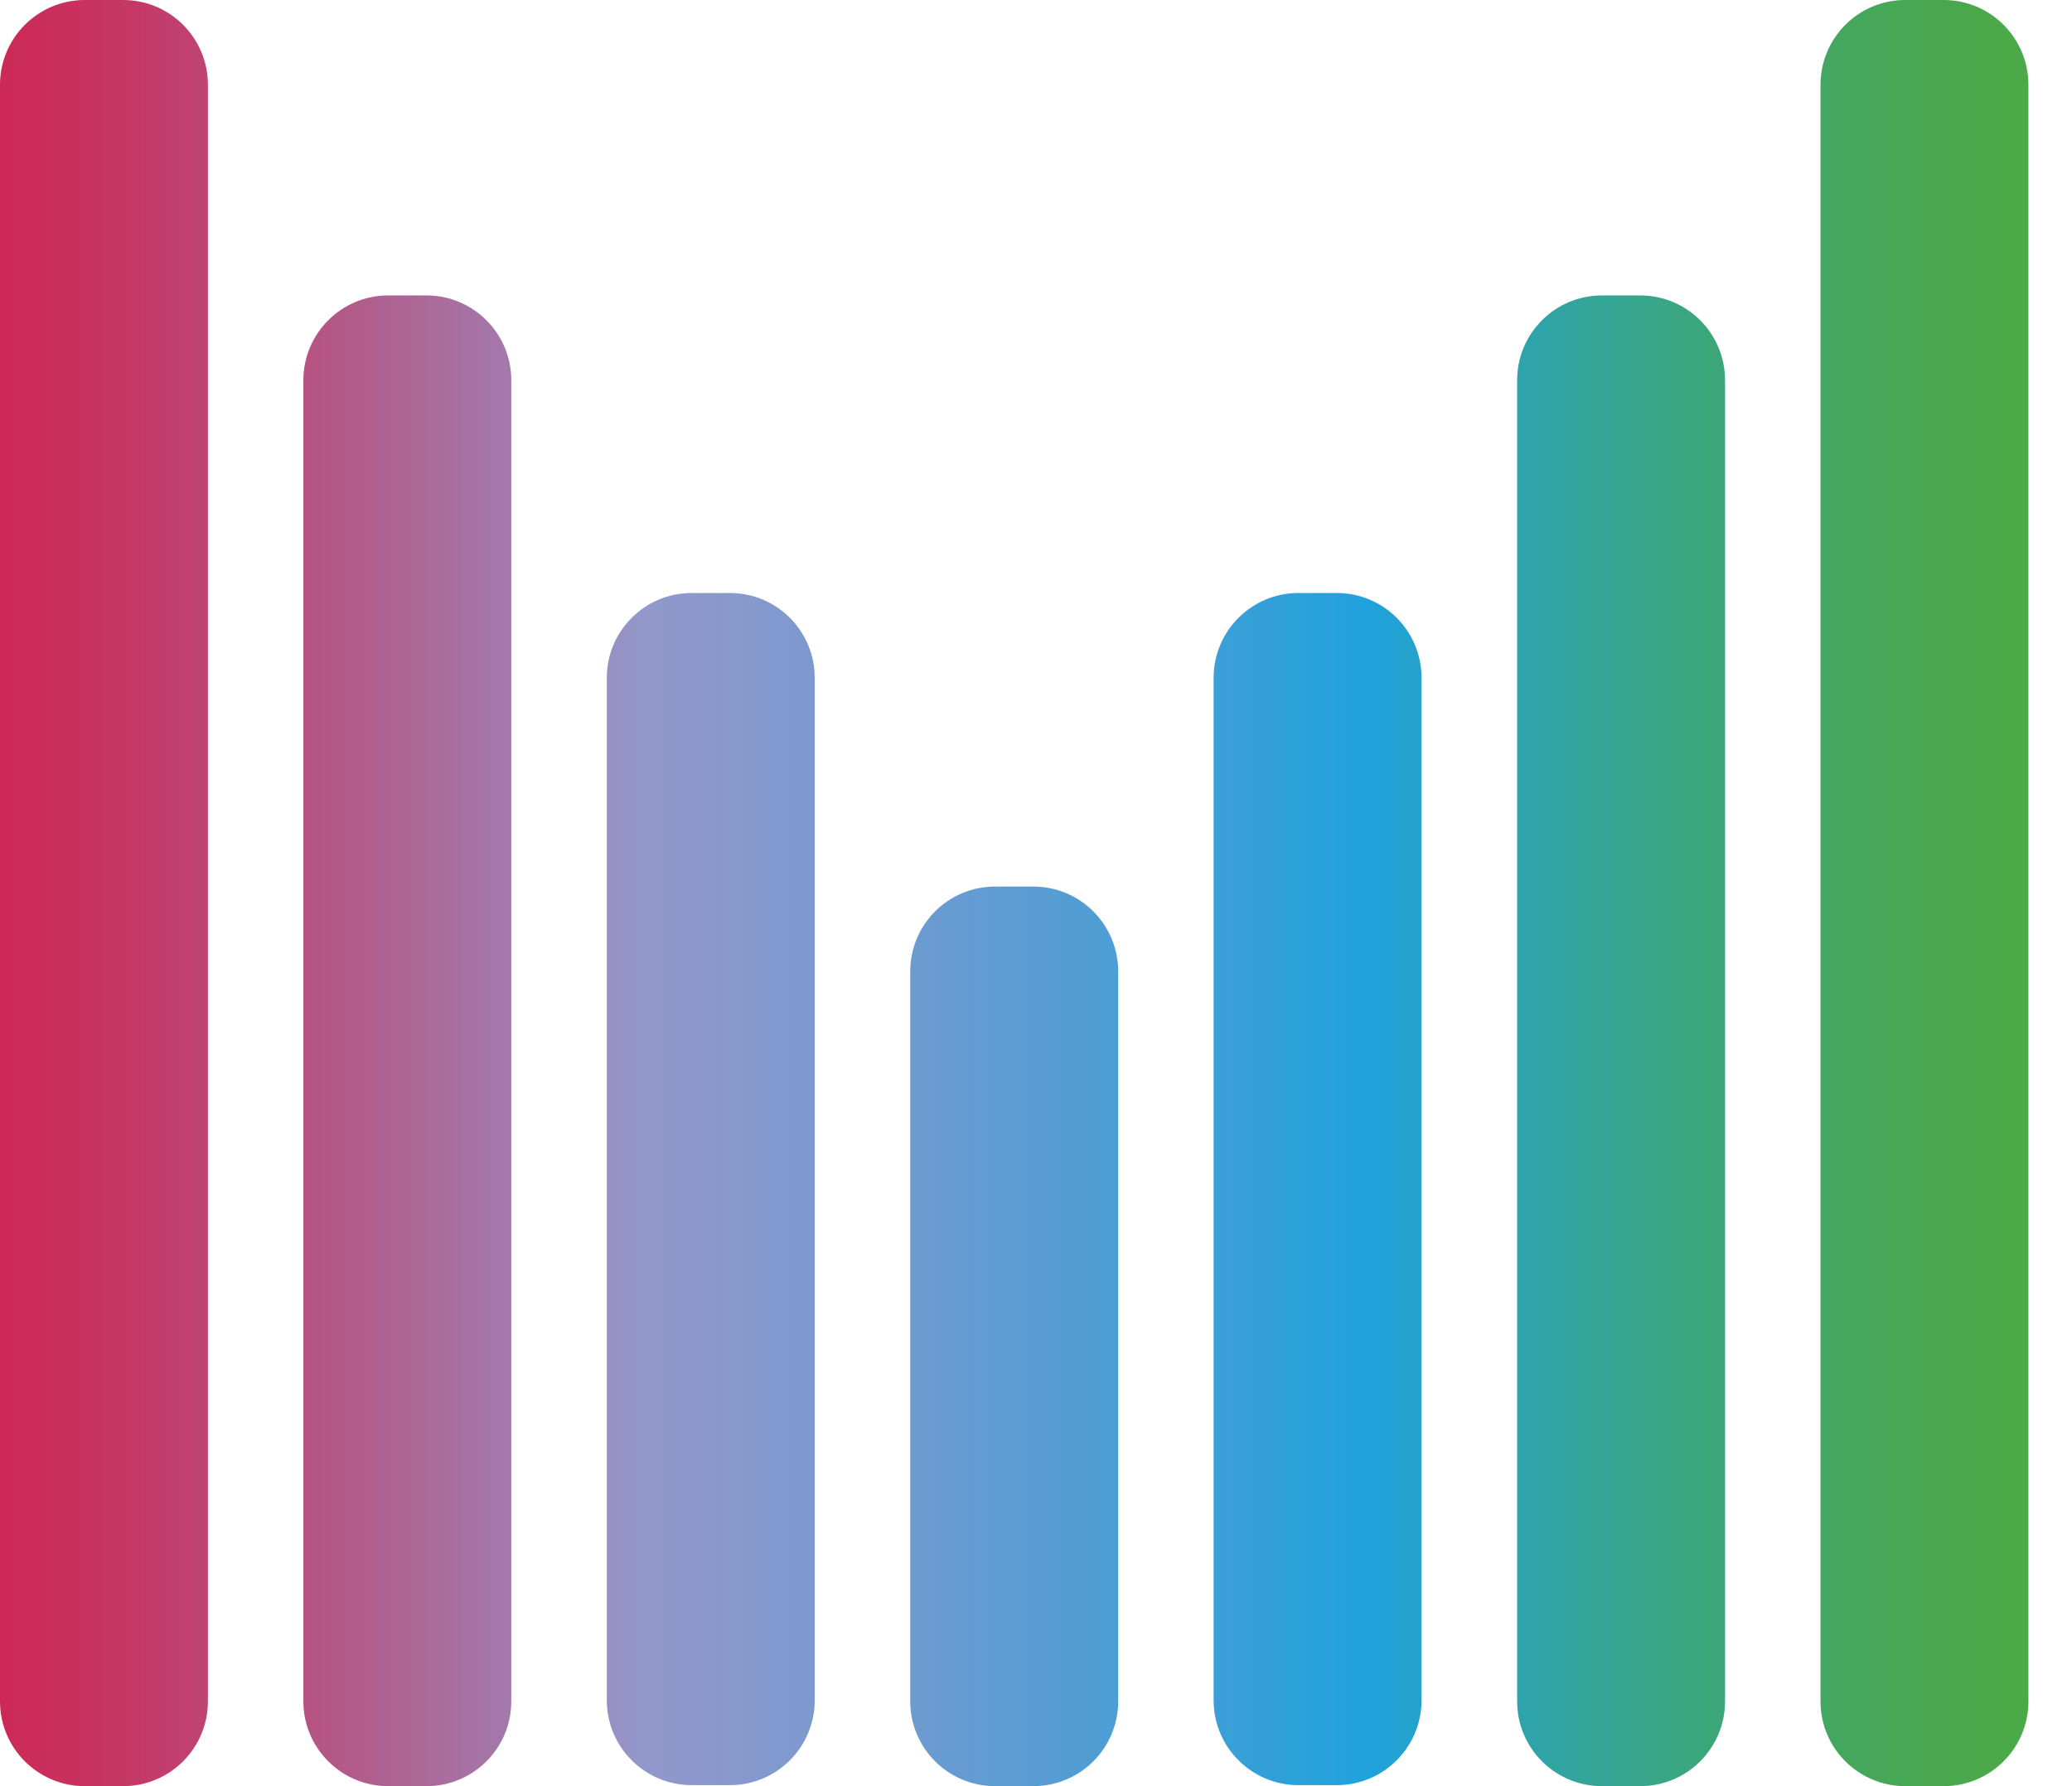 <svg width="29" height="25" viewBox="0 0 29 25" fill="none" xmlns="http://www.w3.org/2000/svg">
<path d="M5.969 4.135H5.433C4.778 4.135 4.246 4.667 4.246 5.322V23.813C4.246 24.469 4.778 25 5.433 25H5.969C6.625 25 7.156 24.469 7.156 23.813V5.322C7.156 4.667 6.625 4.135 5.969 4.135Z" fill="url(#paint0_linear_700_22665)"/>
<path d="M1.723 0H1.187C0.531 0 0 0.531 0 1.187V23.813C0 24.469 0.531 25 1.187 25H1.723C2.379 25 2.91 24.469 2.91 23.813V1.187C2.91 0.531 2.379 0 1.723 0Z" fill="url(#paint1_linear_700_22665)"/>
<path d="M22.957 4.135H22.421C21.765 4.135 21.234 4.667 21.234 5.322V23.813C21.234 24.469 21.765 25 22.421 25H22.957C23.613 25 24.144 24.469 24.144 23.813V5.322C24.144 4.667 23.613 4.135 22.957 4.135Z" fill="url(#paint2_linear_700_22665)"/>
<path d="M27.203 0H26.667C26.011 0 25.48 0.531 25.48 1.187V23.813C25.48 24.469 26.011 25 26.667 25H27.203C27.859 25 28.39 24.469 28.39 23.813V1.187C28.39 0.531 27.859 0 27.203 0Z" fill="url(#paint3_linear_700_22665)"/>
<path d="M14.463 12.409H13.927C13.271 12.409 12.74 12.94 12.74 13.596V23.813C12.74 24.469 13.271 25 13.927 25H14.463C15.118 25 15.65 24.469 15.65 23.813V13.596C15.65 12.94 15.118 12.409 14.463 12.409Z" fill="url(#paint4_linear_700_22665)"/>
<path d="M18.709 8.3H18.173C17.518 8.3 16.986 8.831 16.986 9.487V23.799C16.986 24.454 17.518 24.986 18.173 24.986H18.709C19.365 24.986 19.896 24.454 19.896 23.799V9.487C19.896 8.831 19.365 8.3 18.709 8.3Z" fill="url(#paint5_linear_700_22665)"/>
<path d="M10.216 8.3H9.68C9.025 8.3 8.493 8.831 8.493 9.487V23.799C8.493 24.454 9.025 24.986 9.68 24.986H10.216C10.872 24.986 11.403 24.454 11.403 23.799V9.487C11.403 8.831 10.872 8.3 10.216 8.3Z" fill="url(#paint6_linear_700_22665)"/>
<defs>
<linearGradient id="paint0_linear_700_22665" x1="-2.01" y1="14.568" x2="30.548" y2="14.568" gradientUnits="userSpaceOnUse">
<stop stop-color="#D31E4B"/>
<stop offset="0.048" stop-color="#CF2452"/>
<stop offset="0.118" stop-color="#C53765"/>
<stop offset="0.202" stop-color="#B55685"/>
<stop offset="0.295" stop-color="#9F80B2"/>
<stop offset="0.342" stop-color="#9398CB"/>
<stop offset="0.41" stop-color="#7E99CE"/>
<stop offset="0.551" stop-color="#489ED5"/>
<stop offset="0.653" stop-color="#1FA2DC"/>
<stop offset="0.713" stop-color="#2BA3B4"/>
<stop offset="0.793" stop-color="#39A685"/>
<stop offset="0.864" stop-color="#43A763"/>
<stop offset="0.923" stop-color="#49A84E"/>
<stop offset="0.962" stop-color="#4CA947"/>
</linearGradient>
<linearGradient id="paint1_linear_700_22665" x1="-2.048" y1="12.5" x2="30.506" y2="12.5" gradientUnits="userSpaceOnUse">
<stop stop-color="#D31E4B"/>
<stop offset="0.047" stop-color="#CF2452"/>
<stop offset="0.117" stop-color="#C53765"/>
<stop offset="0.199" stop-color="#B55685"/>
<stop offset="0.292" stop-color="#9F80B2"/>
<stop offset="0.338" stop-color="#9398CB"/>
<stop offset="0.408" stop-color="#7E99CE"/>
<stop offset="0.552" stop-color="#489ED5"/>
<stop offset="0.655" stop-color="#1FA2DC"/>
<stop offset="0.715" stop-color="#2BA3B4"/>
<stop offset="0.795" stop-color="#39A685"/>
<stop offset="0.865" stop-color="#43A763"/>
<stop offset="0.923" stop-color="#49A84E"/>
<stop offset="0.962" stop-color="#4CA947"/>
</linearGradient>
<linearGradient id="paint2_linear_700_22665" x1="-0.821" y1="14.568" x2="29.449" y2="14.568" gradientUnits="userSpaceOnUse">
<stop stop-color="#D31E4B"/>
<stop offset="0.05" stop-color="#CF2452"/>
<stop offset="0.123" stop-color="#C53765"/>
<stop offset="0.211" stop-color="#B55685"/>
<stop offset="0.309" stop-color="#9F80B2"/>
<stop offset="0.357" stop-color="#9398CB"/>
<stop offset="0.424" stop-color="#7E99CE"/>
<stop offset="0.56" stop-color="#489ED5"/>
<stop offset="0.659" stop-color="#1FA2DC"/>
<stop offset="0.718" stop-color="#2BA3B4"/>
<stop offset="0.796" stop-color="#39A685"/>
<stop offset="0.866" stop-color="#43A763"/>
<stop offset="0.924" stop-color="#49A84E"/>
<stop offset="0.962" stop-color="#4CA947"/>
</linearGradient>
<linearGradient id="paint3_linear_700_22665" x1="-0.821" y1="12.5" x2="29.448" y2="12.5" gradientUnits="userSpaceOnUse">
<stop stop-color="#D31E4B"/>
<stop offset="0.05" stop-color="#CF2452"/>
<stop offset="0.123" stop-color="#C53765"/>
<stop offset="0.211" stop-color="#B55685"/>
<stop offset="0.309" stop-color="#9F80B2"/>
<stop offset="0.357" stop-color="#9398CB"/>
<stop offset="0.424" stop-color="#7E99CE"/>
<stop offset="0.56" stop-color="#489ED5"/>
<stop offset="0.659" stop-color="#1FA2DC"/>
<stop offset="0.718" stop-color="#2BA3B4"/>
<stop offset="0.796" stop-color="#39A685"/>
<stop offset="0.866" stop-color="#43A763"/>
<stop offset="0.924" stop-color="#49A84E"/>
<stop offset="0.962" stop-color="#4CA947"/>
</linearGradient>
<linearGradient id="paint4_linear_700_22665" x1="-1.855" y1="18.704" x2="30.565" y2="18.704" gradientUnits="userSpaceOnUse">
<stop stop-color="#D31E4B"/>
<stop offset="0.047" stop-color="#CF2452"/>
<stop offset="0.116" stop-color="#C53765"/>
<stop offset="0.199" stop-color="#B55685"/>
<stop offset="0.291" stop-color="#9F80B2"/>
<stop offset="0.337" stop-color="#9398CB"/>
<stop offset="0.406" stop-color="#7E99CE"/>
<stop offset="0.548" stop-color="#489ED5"/>
<stop offset="0.65" stop-color="#1FA2DC"/>
<stop offset="0.711" stop-color="#2BA3B4"/>
<stop offset="0.792" stop-color="#39A685"/>
<stop offset="0.864" stop-color="#43A763"/>
<stop offset="0.923" stop-color="#49A84E"/>
<stop offset="0.962" stop-color="#4CA947"/>
</linearGradient>
<linearGradient id="paint5_linear_700_22665" x1="-0.822" y1="16.643" x2="29.448" y2="16.643" gradientUnits="userSpaceOnUse">
<stop stop-color="#D31E4B"/>
<stop offset="0.05" stop-color="#CF2452"/>
<stop offset="0.123" stop-color="#C53765"/>
<stop offset="0.211" stop-color="#B55685"/>
<stop offset="0.309" stop-color="#9F80B2"/>
<stop offset="0.357" stop-color="#9398CB"/>
<stop offset="0.424" stop-color="#7E99CE"/>
<stop offset="0.56" stop-color="#489ED5"/>
<stop offset="0.659" stop-color="#1FA2DC"/>
<stop offset="0.718" stop-color="#2BA3B4"/>
<stop offset="0.796" stop-color="#39A685"/>
<stop offset="0.866" stop-color="#43A763"/>
<stop offset="0.924" stop-color="#49A84E"/>
<stop offset="0.962" stop-color="#4CA947"/>
</linearGradient>
<linearGradient id="paint6_linear_700_22665" x1="-1.927" y1="16.643" x2="30.515" y2="16.643" gradientUnits="userSpaceOnUse">
<stop stop-color="#D31E4B"/>
<stop offset="0.047" stop-color="#CF2452"/>
<stop offset="0.116" stop-color="#C53765"/>
<stop offset="0.199" stop-color="#B55685"/>
<stop offset="0.291" stop-color="#9F80B2"/>
<stop offset="0.337" stop-color="#9398CB"/>
<stop offset="0.406" stop-color="#7E99CE"/>
<stop offset="0.548" stop-color="#489ED5"/>
<stop offset="0.65" stop-color="#1FA2DC"/>
<stop offset="0.711" stop-color="#2BA3B4"/>
<stop offset="0.792" stop-color="#39A685"/>
<stop offset="0.864" stop-color="#43A763"/>
<stop offset="0.922" stop-color="#49A84E"/>
<stop offset="0.962" stop-color="#4CA947"/>
</linearGradient>
</defs>
</svg>
